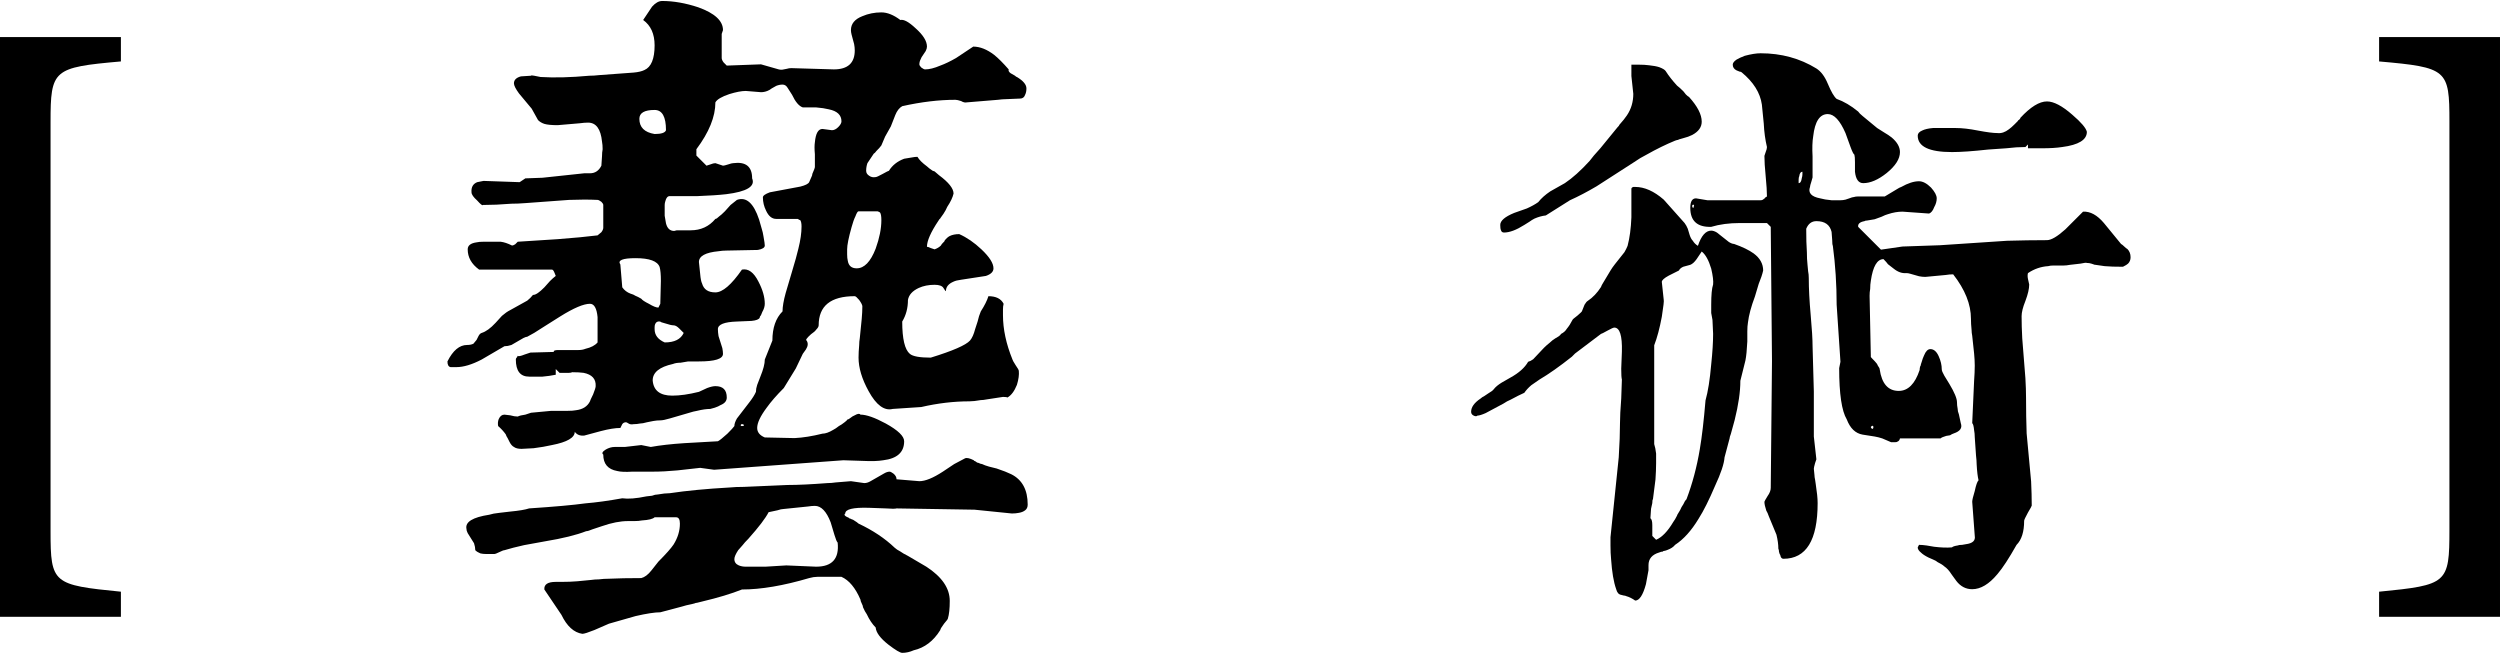 <?xml version="1.0" encoding="utf-8"?>
<!-- Generator: Adobe Illustrator 16.0.0, SVG Export Plug-In . SVG Version: 6.00 Build 0)  -->
<!DOCTYPE svg PUBLIC "-//W3C//DTD SVG 1.0//EN" "http://www.w3.org/TR/2001/REC-SVG-20010904/DTD/svg10.dtd">
<svg version="1.0" xmlns="http://www.w3.org/2000/svg" xmlns:xlink="http://www.w3.org/1999/xlink" x="0px" y="0px"
	 width="2304.849px" height="601.892px" viewBox="0 0 2304.849 601.892" enable-background="new 0 0 2304.849 601.892"
	 xml:space="preserve">
<g id="Layer_1">
	<g>
		<path d="M558.512,414.411c2.708-1.547,5.441-2.344,8.17-2.344h9.35l15.176-1.751l8.777,1.751
			c8.556-1.547,18.864-2.708,30.941-3.504l30.942-1.751c1.567-0.776,4.462-3.115,8.759-7.005c3.525-3.505,5.662-5.848,6.417-7.009
			c0-1.934,0.792-4.297,2.363-7.005l11.672-15.177c2.708-3.525,4.683-6.64,5.844-9.369c0-1.937,0.39-4.073,1.162-6.417l2.932-7.599
			c2.712-6.599,4.077-11.854,4.077-15.764l7.005-17.52c0-11.692,3.116-20.635,9.35-26.868c0-4.276,0.958-9.917,2.895-16.927
			l5.865-19.859c2.729-8.943,4.665-15.949,5.844-21.042c1.957-7.781,2.915-14.586,2.915-20.431c0-2.709-0.385-4.667-1.161-5.845
			c-0.389,0-1.182-0.369-2.343-1.161h-19.839c-3.912,0-7.029-2.526-9.353-7.599c-1.933-3.87-2.933-7.967-2.933-12.265
			c0-1.546,2.141-3.094,6.417-4.662l28.049-5.254c4.663-1.162,7.395-2.547,8.188-4.098l2.301-5.255
			c0.407-0.771,0.61-1.547,0.61-2.322c1.552-3.5,2.364-5.662,2.364-6.434v-11.692c-0.427-4.665-0.427-8.352,0-11.082
			c0.754-8.188,3.078-12.264,6.989-12.264l8.756,1.161c1.936,0,3.87-0.955,5.828-2.912c1.936-1.953,2.932-3.707,2.932-5.255
			c0-5.844-3.912-9.531-11.692-11.103c-3.116-0.793-7.026-1.366-11.672-1.751h-12.281c-3.505-1.161-6.807-5.073-9.921-11.672
			l-4.115-6.436c-1.141-1.955-2.709-2.933-4.645-2.933c-1.954,0-3.89,0.406-5.824,1.182l-4.114,2.322
			c-1.551,1.178-2.916,1.955-4.077,2.361c-1.954,0.775-3.912,1.14-5.844,1.14l-14.015-1.14c-3.892,0-8.963,0.979-15.177,2.894
			c-7.026,2.361-11.323,4.887-12.854,7.616c0,13.243-5.845,27.644-17.515,43.206v5.845l9.308,9.331l3.504-1.141
			c1.975-0.795,3.525-1.182,4.704-1.182l7.009,2.322c0.773,0,2.322-0.369,4.684-1.141c2.302-0.795,3.87-1.182,4.666-1.182
			c11.672-1.548,17.515,3.115,17.515,14.015c3.14,7.412-4.885,12.26-23.953,14.604c-7.005,0.792-15.766,1.365-26.275,1.75h-25.687
			c-1.978,0-3.322,1.568-4.094,4.666c-0.39,1.183-0.613,2.344-0.613,3.505v9.938l1.202,7.009c1.162,4.662,3.688,7.005,7.578,7.005
			l2.343-0.589h12.833c9.37,0,16.947-3.504,22.792-10.51c0.776,0,1.958-0.776,3.505-2.344c1.161-0.775,2.911-2.322,5.234-4.665
			l5.255-5.845l5.868-4.666c8.553-3.115,15.397,2.912,20.428,18.108l2.343,8.167c0.776,2.344,1.344,4.87,1.754,7.599
			c0.772,4.28,1.161,7.009,1.161,8.188c0,1.936-2.14,3.3-6.416,4.076l-28.639,0.568c-2.712,0-5.238,0.204-7.578,0.613
			c-12.082,1.141-18.088,4.48-18.088,9.918l1.161,11.103c0.365,4.276,0.955,7.209,1.751,8.76c1.547,5.458,5.62,8.167,12.26,8.167
			c6.624,0,14.77-7.006,24.505-21.021c5.868-1.161,10.919,2.546,15.216,11.099c3.87,7.396,5.828,14.218,5.828,20.432
			c0,2.342-0.754,4.868-2.322,7.597l-1.182,2.912c-0.776,0.796-1.161,1.568-1.161,2.344c-0.796,1.546-3.322,2.526-7.599,2.933
			l-13.423,0.571c-11.691,0.386-17.539,2.73-17.539,7.006c0,1.958,0.203,4.073,0.592,6.438l3.5,11.082
			c0.369,1.954,0.593,3.704,0.593,5.255c0,4.683-7.395,7.005-22.181,7.005h-9.941l-7.009,1.183c-2.729,0-5.07,0.386-7.006,1.161
			c-12.464,2.729-18.678,7.802-18.678,15.176c0.773,9.349,6.802,14.015,18.088,14.015c7.006,0,15.177-1.161,24.546-3.504
			l7.578-3.505c3.115-1.161,5.62-1.751,7.594-1.751c7.009,0,10.494,3.502,10.494,10.511c0,3.136-1.937,5.458-5.828,7.006
			c-1.161,0.796-2.912,1.568-5.256,2.364l-4.114,1.14c-3.504,0-7.557,0.61-12.223,1.751c-2.364,0.41-4.682,0.979-7.026,1.754
			l-18.088,5.276c-3.912,1.161-6.823,1.75-8.738,1.75c-1.976,0-4.115,0.183-6.479,0.593l-5.824,1.158
			c-2.708,0.796-4.889,1.161-6.416,1.161c-1.978,0.41-3.891,0.593-5.848,0.593c-1.933,0.386-3.505,0.183-4.663-0.593
			c-1.202-0.771-1.978-1.161-2.343-1.161c-1.588,0-2.709,0.593-3.505,1.754l-1.75,3.505c-4.687,0-10.717,0.975-18.109,2.911
			l-15.176,4.094c-3.89,0.385-6.823-0.776-8.76-3.505c0,5.458-7.026,9.556-21.061,12.264c-5.032,1.163-10.693,2.137-16.906,2.912
			l-11.104,0.59c-3.114,0-5.458-0.59-7.005-1.751c-1.526-0.775-2.911-2.343-4.072-4.666l-1.754-3.501
			c-0.793-1.181-1.385-2.343-1.751-3.505c-1.957-2.729-4.297-5.255-6.988-7.598c-0.427-2.344-0.224-4.459,0.531-6.417
			c1.223-2.729,2.974-4.114,5.255-4.114l5.276,0.61c2.709,0.775,5.052,1.14,7.009,1.14c1.547-0.772,3.89-1.343,7.005-1.75
			l5.256-1.751l18.697-1.754h15.177c3.097,0,5.644-0.162,7.577-0.568c6.254-0.776,10.531-3.505,12.874-8.188
			c0-0.368,0.959-2.525,2.912-6.416c1.551-3.89,2.344-6.416,2.344-7.599c0.365-6.599-3.322-10.696-11.121-12.264
			c-2.712-0.365-6.213-0.568-10.514-0.568c-0.751,0.386-1.75,0.568-2.911,0.568h-8.76l-3.501-3.501v5.256
			c-3.891,0.792-7.985,1.385-12.244,1.75h-12.281c-8.17,0-12.265-5.255-12.265-15.764c0-0.776,0.39-1.547,1.183-2.323l0.572-1.182
			c0.386,0.796,2.522,0.407,6.438-1.162l5.234-1.75l21.588-0.593c-0.365-1.161,0.979-1.75,4.115-1.75h18.701
			c2.361,0,4.459-0.365,6.396-1.161c5.073-1.162,8.78-3.116,11.12-5.845v-23.364c-0.792-8.17-3.136-12.264-7.006-12.264
			c-5.865,0-14.993,3.89-27.457,11.67l-15.766,9.942c-5.827,3.911-10.717,6.802-14.607,8.759c-0.751,0-1.954,0.407-3.5,1.179
			l-11.083,6.416c-2.343,0.796-4.482,1.161-6.458,1.161l-21,12.265c-8.983,4.682-16.744,7.005-23.363,7.005h-5.255
			c-1.958-0.366-2.916-2.12-2.916-5.256c5.052-10.103,11.103-15.176,18.108-15.176c2.322,0,4.259-0.386,5.827-1.161l2.912-3.5
			l1.753-3.505c0.793-1.568,1.751-2.526,2.933-2.933c3.891-1.182,8.188-4.28,12.854-9.328l5.865-6.438
			c2.688-2.342,5.234-4.097,7.557-5.254l15.766-8.76c1.958-1.548,3.708-3.302,5.255-5.255c1.53,0,3.302-0.776,5.276-2.344
			c1.161-0.775,2.915-2.343,5.255-4.667l5.217-5.843c1.975-1.937,3.724-3.505,5.276-4.666l-1.162-2.933
			c-0.775-1.937-1.55-2.912-2.363-2.912h-67.138c-7.006-5.073-10.511-11.306-10.511-18.681c0-3.504,2.71-5.662,8.168-6.437
			c1.568-0.386,3.708-0.569,6.437-0.569h15.745c3.139,0.366,6.644,1.548,10.531,3.502c0.775,0,1.753-0.407,2.936-1.18l2.323-2.322
			l36.786-2.364c15.177-1.161,27.458-2.322,36.806-3.504l3.505-2.912c1.161-1.548,1.754-2.912,1.754-4.094v-21.021
			c0-0.776-0.593-1.754-1.754-2.915c-1.568-1.161-2.729-1.751-3.505-1.751c-7.801-0.386-16.558-0.386-26.295,0l-39.701,2.912
			c-5.073,0.41-9.553,0.593-13.423,0.593c-9.735,0.792-18.493,1.161-26.295,1.161c-0.39,0.792-2.14-0.572-5.255-4.076
			c-3.505-3.116-5.256-5.663-5.256-7.596c-0.389-4.666,1.365-7.802,5.256-9.353l5.844-1.161l33.285,1.161l5.254-3.5l15.786-0.572
			l38.54-4.115h5.255c4.666,0,8.168-2.323,10.511-7.006l0.59-8.76c0-2.322,0.186-4.463,0.571-6.416c0-2.709-0.203-5.053-0.571-7.006
			c-1.18-11.675-5.479-17.52-12.85-17.52c-2.364,0-4.87,0.204-7.619,0.59l-20.432,1.754c-5.458,0-9.552-0.39-12.243-1.183
			c-2.34-0.774-4.297-1.936-5.845-3.504l-5.845-10.511L478.5,86.175c-3.136-4.277-4.683-7.396-4.683-9.328
			c0-3.136,2.14-5.276,6.437-6.438l9.329-0.59c0-0.388,0.979-0.388,2.911,0l5.869,1.163c12.832,0.792,27.823,0.406,44.956-1.163
			c2.708,0,5.844-0.186,9.349-0.592l31.53-2.323c4.297-0.385,7.598-1.182,9.921-2.34c6.234-2.712,9.39-10.311,9.39-22.774
			c0-10.51-3.525-18.312-10.551-23.363l8.187-12.265c3.119-3.501,6.214-5.255,9.35-5.255c10.509,0,21.593,1.958,33.284,5.826
			c15.176,5.459,22.774,12.465,22.774,21.042l-1.182,3.505v22.182c0,1.181,0.589,2.546,1.751,4.093l2.916,2.912l31.551-1.161
			l16.357,4.665c1.547,0.407,3.115,0.407,4.683,0l2.912-0.568c1.161-0.39,2.526-0.593,4.056-0.593l39.17,1.161
			c12.832,0,19.27-5.823,19.27-17.515c0-1.937-0.207-3.873-0.592-5.828l-2.344-8.76c-0.386-1.547-0.59-2.932-0.59-4.093
			c0-5.845,3.525-10.125,10.531-12.854c5.438-2.322,11.286-3.505,17.52-3.505c5.458,0,11.282,2.322,17.495,7.01
			c3.14-0.776,7.802,1.75,14.035,7.598c7.006,6.231,10.511,11.875,10.511,16.927c0,1.183-0.386,2.547-1.161,4.093l-2.344,3.505
			c-1.157,1.568-1.953,2.912-2.318,4.093c-0.796,1.548-1.183,3.116-1.183,4.663c0,0.795,0.59,1.754,1.751,2.916
			c1.546,1.181,2.75,1.75,3.505,1.75c3.891,0,8.556-1.161,14.035-3.504c4.255-1.547,9.146-3.87,14.583-7.005l15.807-10.511
			c6.192,0,12.608,2.547,19.249,7.599c3.87,3.115,8.333,7.598,13.421,13.421c-0.385,1.183,0.166,2.344,1.754,3.505l4.095,2.343
			c0.775,0.793,1.323,1.163,1.75,1.163c5.806,3.5,8.76,7.005,8.76,10.509c0,2.361-0.407,4.297-1.203,5.865
			c-0.772,2.323-2.301,3.505-4.645,3.505l-13.443,0.568c-1.913,0-4.277,0.204-6.985,0.573l-28.622,2.36
			c-1.585,0.369-3.318,0-5.272-1.178c-2.322-0.775-4.077-1.182-5.259-1.182c-15.171,0-31.53,1.953-49.066,5.865
			c-2.712,1.546-4.848,4.28-6.399,8.17l-4.115,10.51l-5.255,9.349l-3.48,8.167c-0.776,1.161-2.343,2.915-4.687,5.255
			c-0.796,1.162-1.547,1.957-2.322,2.344l-5.845,8.76c-0.796,2.322-1.161,4.683-1.161,7.005c0,1.958,0.978,3.504,2.911,4.687
			c1.569,1.141,3.505,1.548,5.849,1.141c0.771,0,2.912-0.959,6.416-2.895c3.522-1.954,5.458-2.933,5.824-2.933
			c3.136-5.052,7.801-8.76,14.035-11.099l7.006-1.161c1.978-0.39,3.687-0.593,5.255-0.593c1.551,2.729,4.504,5.644,8.76,8.78
			c1.161,1.141,2.912,2.526,5.276,4.073l1.75,0.572l4.078,3.501c8.962,6.644,13.422,12.285,13.422,16.95
			c-0.793,3.501-2.709,7.596-5.824,12.261c-0.775,1.954-1.978,4.095-3.504,6.438l-2.912,4.073c0,0.407-0.227,0.593-0.593,0.593
			l-1.162,1.751c-7.026,10.51-10.531,18.494-10.531,23.931c0.754,0,1.958,0.41,3.505,1.183l3.521,1.182
			c2.324-0.792,4.239-1.954,5.828-3.504c0.386-0.793,0.958-1.569,1.751-2.361l1.141-1.141c0.43-0.407,0.613-0.796,0.613-1.182
			c1.568-1.957,3.114-3.301,4.645-4.093c2.361-1.161,5.272-1.754,8.777-1.754c7.026,3.119,13.833,7.802,20.432,14.035
			c7.416,7.009,11.124,12.833,11.124,17.52c0,3.094-2.344,5.458-7.01,7.006l-22.792,3.504c-3.097,0.386-5.441,0.979-7.009,1.75
			c-4.667,1.958-7.026,4.87-7.026,8.76c-0.349,0-1.141-0.979-2.302-2.933c-1.161-1.937-3.932-2.912-8.171-2.912
			c-5.499,0-10.323,0.975-14.603,2.912c-5.845,2.729-9.167,6.438-9.938,11.099c0,7.396-1.754,14.015-5.276,19.862
			c0,15.969,2.361,25.911,7.026,29.78c2.709,2.344,9.146,3.501,19.271,3.501c20.228-6.23,32.326-11.485,36.196-15.765
			c1.975-2.323,3.505-5.824,4.725-10.511l2.28-7.006c0.796-3.504,1.754-6.619,2.953-9.352c3.505-5.438,5.827-10.121,7.01-14.011
			c7.006,0,11.671,2.339,14.015,7.006c-0.427,1.567-0.593,3.322-0.593,5.254v5.255c0,12.854,2.915,26.503,8.76,40.884
			c0,0.407,0.958,2.156,2.932,5.255c1.937,2.729,2.916,4.48,2.916,5.254c0.365,3.505-0.207,7.802-1.754,12.854
			c-2.343,5.845-5.275,9.735-8.777,11.672c-0.41-0.365-1.754-0.572-4.076-0.572l-15.173,2.323c-1.978,0.407-3.707,0.613-5.259,0.613
			c-4.297,0.771-7.801,1.14-10.51,1.14c-14.421,0-29.208,1.751-44.405,5.256l-26.296,1.75c-7.76,1.958-15.176-3.504-22.203-16.337
			c-6.233-11.282-9.311-21.61-9.311-30.962c0-3.501,0.208-7.371,0.593-11.672c0-1.933,0.183-4.093,0.569-6.416l1.753-17.537
			c0.386-4.276,0.59-8.167,0.59-11.672c0-1.181-0.978-3.119-2.912-5.848c-1.978-2.339-3.322-3.5-4.094-3.5
			c-22.206,0-33.264,8.963-33.264,26.865c0,1.182-0.816,2.526-2.364,4.077c-0.793,1.178-2.364,2.546-4.662,4.114
			c-3.932,3.501-5.279,5.459-4.118,5.824c1.571,2.343,1.385,5.051-0.59,8.191l-2.911,4.072l-6.417,13.443l-11.082,18.088
			c-6.641,6.641-11.896,12.67-15.786,18.13c-5.828,7.78-8.76,14.015-8.76,18.681c0,3.89,2.344,6.823,7.009,8.755l27.458,0.593
			c7.782-0.389,16.354-1.754,25.707-4.093c2.708,0,6.048-1.161,9.917-3.505c1.551-0.775,3.301-1.936,5.255-3.504
			c1.551-0.793,3.302-1.934,5.255-3.505c1.552-1.158,2.323-1.933,2.323-2.339c1.182-0.369,1.958-0.776,2.343-1.161
			c1.958-1.568,3.525-2.547,4.687-2.916c2.709-1.568,4.46-1.751,5.256-0.61c5.458,0,13.239,2.729,23.343,8.187
			c11.306,6.234,16.947,11.692,16.947,16.358c0,10.125-6.416,15.969-19.291,17.52c-4.665,0.792-10.879,0.975-18.659,0.589
			l-18.105-0.589l-119.162,8.756l-12.833-1.75l-21.023,2.343c-8.188,0.771-15.744,1.161-22.771,1.161h-18.701
			c-6.234,0.386-10.938,0.204-14.014-0.593c-8.574-1.546-12.851-6.599-12.851-15.176
			C554.601,417.915,555.376,416.364,558.512,414.411z M753.55,531.8c-2.282,0-4.849,0.386-7.557,1.161
			c-23.75,7.006-44.405,10.511-61.945,10.511c-9.735,3.89-21.979,7.594-36.765,11.1l-4.667,1.161c-0.792,0-1.568,0.203-2.364,0.593
			l-2.318,0.59c-3.891,0.775-7.01,1.546-9.35,2.322l-19.82,5.255c-5.094,0-12.692,1.181-22.813,3.504l-24.528,7.005l-13.422,5.849
			c-5.844,2.339-9.553,3.5-11.101,3.5c-7.801-1.161-14.217-7.006-19.29-17.515l-15.748-23.364
			c-0.387-4.666,3.118-7.009,10.493-7.009h5.255c5.458,0,10.328-0.203,14.645-0.569l12.24-1.182
			c2.712-0.386,5.258-0.571,7.578-0.571c3.119-0.407,6.254-0.59,9.349-0.59c8.19-0.386,18.111-0.59,29.783-0.59
			c1.568-0.389,3.115-1.161,4.663-2.322c1.568-1.182,3.136-2.729,4.665-4.687l6.479-8.187c6.984-7.009,11.65-12.265,13.99-15.766
			c3.875-6.214,5.828-12.63,5.828-19.271c0-3.87-1.161-5.826-3.505-5.826h-19.817c-1.588,1.546-5.479,2.526-11.713,2.911
			c-1.974,0.39-4.276,0.593-7.005,0.593h-5.848c-7.006,0-14.991,1.547-23.936,4.663l-8.757,2.915
			c-2.708,1.182-4.687,1.75-5.848,1.75c-8.963,3.505-21.61,6.641-37.967,9.35l-19.271,3.504c-7.005,1.569-13.057,3.115-18.129,4.666
			c-0.754,0-2.281,0.59-4.645,1.751c-2.361,1.182-3.89,1.751-4.662,1.751h-7.62c-1.933,0-3.687-0.183-5.255-0.569
			c-1.936-0.775-3.504-1.75-4.666-2.933c0-1.936-0.385-4.077-1.16-6.416l-5.846-9.353c-0.795-1.548-1.16-2.912-1.16-4.073
			c-1.162-6.233,5.806-10.51,20.999-12.854c2.364-0.771,5.479-1.365,9.37-1.751l9.921-1.161c8.188-0.775,14.015-1.75,17.52-2.933
			c23.363-1.546,40.696-3.097,51.961-4.665c9.735-0.793,21.041-2.344,33.894-4.663c5.439,0.772,12.853,0.204,22.183-1.754
			l5.275-0.61c1.916-0.775,3.688-1.141,5.255-1.141c4.281-0.775,7.968-1.182,11.104-1.182c15.583-2.322,33.833-4.073,54.894-5.254
			c3.89-0.387,8.375-0.573,13.404-0.573l40.291-1.75c9.738,0,22.02-0.61,36.827-1.751c2.343,0,4.89-0.203,7.599-0.613l13.993-1.141
			l12.282,1.754c1.958,0,3.87-0.613,5.806-1.754l12.282-7.026c1.937-1.161,3.687-1.751,5.279-1.751c0.771,0,1.913,0.59,3.5,1.751
			c1.937,1.568,2.895,3.322,2.895,5.275l21.041,1.751c5.459,0,12.647-2.933,21.61-8.777l10.514-7.009l9.918-5.255
			c1.566-0.773,4.3-0.183,8.17,1.754c0,0.385,0.224,0.589,0.61,0.589l1.141,0.568c0.795,0.796,1.567,1.183,2.363,1.183
			c1.548,0.775,2.709,1.161,3.502,1.161c1.55,0.796,3.687,1.568,6.416,2.343l7.009,1.75c5.845,1.958,10.287,3.708,13.423,5.255
			c10.124,5.053,15.196,14.426,15.196,28.03c0,2.343-0.796,4.094-2.364,5.255c-1.526,1.182-3.463,1.958-5.803,2.343
			c-1.958,0.386-4.097,0.59-6.416,0.59l-34.467-3.501l-71.862-1.183c-1.144,0.407-4.483,0.407-9.921,0l-15.787-0.571
			c-14.382-0.407-21.571,1.343-21.571,5.255c-1.568,1.161-0.427,2.525,3.485,4.076c0,0.407,0.365,0.59,1.181,0.59
			c0.387,0.385,0.772,0.589,1.158,0.589c1.161,0.389,1.958,0.776,2.344,1.161c1.916,1.162,3.301,2.14,4.093,2.915
			c13.243,6.234,24.322,13.646,33.265,22.203c1.223,1.161,2.973,2.322,5.255,3.505c1.568,1.157,3.912,2.525,7.03,4.072l16.925,9.938
			c14.401,9.353,21.593,19.863,21.593,31.534c0,7.005-0.551,12.465-1.754,16.355c0,0.39-1.14,1.936-3.504,4.665
			c-2.302,3.116-3.46,5.053-3.46,5.849c-6.276,10.12-14.424,16.354-24.546,18.676c-3.505,1.568-7.009,2.364-10.531,2.364
			c-1.936,0-6.213-2.546-12.816-7.619c-7.413-5.827-11.303-11.082-11.688-15.765c-3.119-3.099-5.849-7.212-8.212-12.264
			c-1.141-1.548-2.302-3.708-3.463-6.417c0-0.792-0.387-1.953-1.18-3.5c-0.795-1.571-1.16-2.732-1.16-3.505
			c-4.666-10.899-10.531-17.905-17.52-21.021H753.55z M573.688,264.896c1.917,2.73,4.463,4.667,7.599,5.828l1.75,0.589
			c1.162,0.39,1.938,0.796,2.323,1.162c1.958,0.796,3.912,1.754,5.848,2.932c0.793,1.161,3.115,2.732,7.027,4.667
			c3.87,2.342,6.802,3.504,8.78,3.504l1.751-3.504l0.53-21.021c0-5.848-0.368-10.125-1.14-12.854
			c-1.958-5.459-9.37-8.188-22.203-8.188c-12.102,0-16.744,1.954-14.015,5.865L573.688,264.896z M603.509,123.554
			c6.192,0,9.697-1.162,10.489-3.505c0-12.443-3.504-18.678-10.489-18.678c-9.39,0-14.057,2.73-14.057,8.167
			C589.453,117.34,594.119,122.006,603.509,123.554z M603.509,303.436c0,5.459,3.077,9.536,9.287,12.265
			c9.004,0,14.811-2.915,17.54-8.76l-4.073-4.073c-1.958-1.958-3.729-2.936-5.259-2.936c-1.568,0-4.093-0.568-7.594-1.751
			c-3.119-0.775-4.645-1.365-4.645-1.751c-2.365-0.388-3.932,0.386-4.725,2.324c-0.369,0.792-0.531,1.75-0.531,2.932V303.436z
			 M681.157,521.27c1.937,0.793,4.094,1.178,6.417,1.178h18.108l19.269-1.178l27.458,1.178c14.79,0,21.41-7.391,19.859-22.202
			c-0.793-0.772-1.75-3.094-2.933-7.006l-3.505-11.672c-3.887-10.125-8.776-15.176-14.563-15.176c-1.975,0-4.114,0.203-6.478,0.573
			l-22.751,2.339c-1.16,0-2.915,0.39-5.255,1.161l-8.19,1.754c-2.75,5.458-8.963,13.646-18.677,24.525
			c-2.343,2.34-4.115,4.297-5.255,5.844l-4.115,4.666c-2.28,3.502-3.504,6.231-3.504,8.187
			C677.043,518.172,678.428,520.13,681.157,521.27z M682.908,392.208c0,0.407,0.389,0.589,1.141,0.589
			c1.202,0,1.753-0.183,1.753-0.589c0-0.775-0.551-1.161-1.753-1.161C683.297,391.047,682.908,391.433,682.908,392.208z
			 M781.008,234.506c0,2.364,0.204,4.318,0.592,5.866c0.751,4.665,3.502,7.009,8.188,7.009c7.006,0,12.812-6.031,17.52-18.129
			c3.501-9.718,5.255-18.478,5.255-26.275c0-3.505-0.39-5.827-1.183-7.009c-0.368-0.366-1.16-0.776-2.322-1.161h-17.52
			c-0.792,0-1.75,1.568-2.911,4.665c-1.182,2.344-2.364,5.662-3.525,9.938c-2.75,9.739-4.094,16.542-4.094,20.452V234.506z"/>
		<path d="M1485.346,515.77c-0.39-3.911-0.572-8.19-0.572-12.874v-7.578l7.598-73.616c0.776-12.426,1.162-22.937,1.162-31.531
			c0-5.421,0.386-13.037,1.14-22.774l0.61-17.52c-0.385-1.178-0.61-4.479-0.61-9.938l0.61-15.766
			c0.39-14.79-1.953-22.165-7.006-22.165c-0.795,0-2.932,0.938-6.438,2.895c-3.504,1.954-5.437,2.933-5.826,2.933l-23.932,18.088
			l-2.912,2.932c-11.286,8.963-21.247,15.969-29.8,21.021l-7.599,5.259c-2.729,2.319-4.87,4.684-6.438,7.006
			c-3.504,1.546-7.78,3.707-12.832,6.438c-1.958,0.771-4.095,1.953-6.417,3.504l-16.379,8.756c-3.5,1.551-6.048,2.322-7.577,2.322
			c-0.751,0.775-1.954,0.775-3.502,0c-1.571-0.771-2.342-1.912-2.342-3.505c0-4.275,2.891-8.349,8.76-12.26
			c0.792-0.775,1.953-1.548,3.5-2.323l3.525-2.364c2.709-1.548,4.463-2.891,5.255-4.073c1.547-1.955,3.87-3.87,7.01-5.823
			l8.167-4.687c7.78-4.277,13.239-9.125,16.337-14.584c1.568-0.407,3.115-1.182,4.684-2.364l9.899-10.509
			c1.975-1.916,3.729-3.505,5.256-4.645c1.568-1.547,3.321-2.933,5.275-4.115l2.932-1.751c1.162-0.775,1.958-1.546,2.322-2.322
			c2.344-1.182,4.095-2.729,5.256-4.687c1.936-2.323,3.687-5.052,5.255-8.188c0-0.366,1.568-1.751,4.667-4.073
			c2.729-2.322,4.114-3.708,4.114-4.073l2.344-5.869c1.161-1.911,2.116-3.094,2.912-3.5c4.665-3.099,8.759-7.374,12.26-12.833
			c0.39-1.182,0.979-2.323,1.754-3.504l7.005-11.692c1.161-1.916,2.526-3.87,4.072-5.827l8.781-11.079
			c1.161-1.958,2.119-3.911,2.912-5.868c1.936-7.375,3.119-16.13,3.504-26.276v-26.275c0-0.775,0.59-1.347,1.754-1.754h1.771
			c8.553,0,17.312,3.912,26.276,11.692l19.249,21.593c1.181,1.546,2.119,3.3,2.932,5.254l1.753,5.828
			c0.773,2.36,1.751,4.114,2.892,5.255c1.181,1.954,2.75,3.542,4.707,4.683c3.074-9.328,7.23-14.015,12.261-14.015
			c1.547,0,3.301,0.572,5.256,1.754l11.082,8.76c1.933,1.178,3.522,1.75,4.704,1.75c7.782,2.729,13.791,5.662,18.088,8.76
			c5.827,4.277,8.76,9.573,8.76,15.766c-0.776,3.505-2.161,7.619-4.094,12.26l-3.505,11.692c-3.505,9.333-5.641,17.316-6.416,23.956
			c-0.386,2.323-0.59,5.052-0.59,8.188v9.328c-0.39,7.782-0.958,13.65-1.754,17.52l-4.662,18.698
			c0,10.103-1.754,22.202-5.254,36.216l-3.525,12.833c-0.776,1.958-1.141,3.302-1.141,4.073l-4.666,17.52
			c-0.407,5.865-3.318,14.625-8.777,26.317c-5.461,12.833-10.514,22.978-15.217,30.352c-6.599,10.917-13.812,18.901-21.592,23.953
			c-1.548,1.958-3.891,3.505-6.985,4.646c-0.796,0.407-2.141,0.813-4.094,1.181c0,0.407-0.613,0.569-1.754,0.569l-1.75,0.613
			c-6.62,1.953-9.921,5.823-9.921,11.692v4.642l-2.363,12.874c-2.73,10.104-6.048,15.156-9.897,15.156
			c-2.75-1.955-5.458-3.301-8.188-4.073c-0.796-0.407-1.572-0.572-2.344-0.572l-2.364-0.61c-2.302-0.365-3.869-2.119-4.645-5.255
			C1487.668,536.587,1486.139,527.421,1485.346,515.77z M1396.006,196.295l11.672-4.115c4.276-1.916,7.78-3.87,10.489-5.827
			c2.75-3.504,6.458-6.803,11.12-9.941l13.426-7.578c7.005-4.683,14.625-11.485,22.791-20.448c1.938-2.729,5.256-6.599,9.921-11.692
			l15.746-19.27c1.202-1.141,1.754-1.917,1.754-2.323c3.136-3.504,5.479-6.437,7.006-8.76c3.932-5.823,5.868-12.464,5.868-19.838
			l-1.754-16.378V59.613h6.417c3.911,0,7.191,0.203,9.962,0.572c3.87,0.407,6.965,0.975,9.328,1.75
			c3.115,1.183,5.051,2.364,5.844,3.505c2.712,4.317,6.212,8.757,10.494,13.443c1.568,1.182,3.5,2.932,5.843,5.255l2.344,2.932
			c1.162,1.182,2.141,1.958,2.912,2.322c7.76,8.598,11.692,16.176,11.692,22.774c0,5.093-2.954,9.167-8.78,12.262
			c-2.32,1.182-5.052,2.16-8.168,2.933l-4.093,1.181c-0.386,0.368-0.979,0.572-1.75,0.572l-1.754,0.569
			c-8.554,3.504-17.313,7.822-26.256,12.874c-3.931,1.958-7.801,4.277-11.691,7.009l-34.467,22.203
			c-8.553,5.051-16.744,9.328-24.505,12.833l-22.243,14.015c-3.501,0.407-7.006,1.382-10.51,2.933
			c-1.527,0.771-3.095,1.75-4.646,2.891l-4.683,2.932c-7.394,4.687-13.628,7.01-18.698,7.01c-1.53,0-2.529-0.776-2.894-2.324
			c-0.386-0.775-0.61-2.363-0.61-4.687C1383.132,203.504,1387.449,199.795,1396.006,196.295z M1523.335,494.136l1.75,1.751
			l1.755,1.754c5.437-2.323,10.692-7.782,15.764-16.338c1.162-1.546,2.323-3.504,3.485-5.865c0-0.368,0.407-1.14,1.178-2.322
			l1.754-2.936c0.774-1.913,1.75-3.667,2.911-5.255c0.776-1.914,1.751-3.502,2.912-4.643c5.462-14.421,9.556-29.821,12.285-46.159
			c1.933-11.286,3.687-26.275,5.255-44.976c2.302-8.188,4.053-19.271,5.255-33.282c1.162-10.878,1.75-20.248,1.75-28.029
			l-0.588-12.874l-1.162-6.396v-7.62c0-8.921,0.552-15.154,1.75-18.656c0.37-3.139-0.203-7.984-1.75-14.627
			c-2.343-7.781-5.255-13.037-8.759-15.766l-4.705,7.009c-1.937,2.729-3.869,4.48-5.827,5.256l-6.417,1.75
			c-1.933,0.816-3.318,1.958-4.093,3.505l-9.328,4.683c-4.297,2.323-6.416,4.28-6.416,5.827l1.751,16.378
			c0.368,0.773-0.225,6.028-1.751,15.766c-1.978,10.511-4.298,19.271-7.01,26.276v91.093c0.776,2.361,1.344,5.256,1.755,8.757v8.76
			c0,4.687-0.225,9.738-0.593,15.197l-2.323,18.128c-0.407,0.366-0.589,1.547-0.589,3.502l-1.161,5.254l-0.59,8.76
			c1.141,0.775,1.751,2.895,1.751,6.396V494.136z M1769.194,502.323c1.937,0,4.276,0.203,7.009,0.573l6.985,1.182
			c6.254,0.772,11.712,0.975,16.396,0.568c0.775-0.776,2.526-1.344,5.238-1.75c0.792-0.37,2.116-0.573,4.114-0.573l3.501-0.609
			c6.192-0.776,8.943-3.302,8.17-7.579l-2.342-31.531c0-1.55,0.771-4.848,2.342-9.941c1.162-5.458,2.302-8.76,3.502-9.9
			c-0.793-3.136-1.386-7.984-1.751-14.624c0-2.324-0.225-5.053-0.589-8.188l-1.162-16.909c0-2.36-0.224-4.479-0.593-6.434
			c-0.385-3.873-0.978-6.03-1.75-6.437l1.75-39.111c0.369-5.053,0.593-9.735,0.593-14.015c0-3.502-0.224-7.209-0.593-11.121
			l-1.75-16.337c-0.386-1.955-0.573-3.708-0.573-5.256c-0.407-3.911-0.589-7.411-0.589-10.509c0-13.24-5.459-26.89-16.378-40.9
			c-2.319,0-4.663,0.202-7.027,0.609l-18.66,1.751c-1.954,0-3.907-0.203-5.844-0.61l-8.167-2.322
			c-1.161-0.365-2.344-0.568-3.505-0.568c-3.891,0.365-7.802-0.979-11.671-4.118l-5.256-4.073c-0.796-1.182-2.181-2.729-4.114-4.684
			c-5.827,0-9.739,6.641-11.672,19.88c-0.389,2.323-0.613,4.848-0.613,7.577c-0.365,1.955-0.548,4.073-0.548,6.438l1.161,56.055
			c-0.389,0,0.773,1.386,3.522,4.073c1.571,1.588,2.525,2.936,2.895,4.115c1.181,1.551,1.75,2.732,1.75,3.504
			c1.938,13.24,7.802,19.842,17.54,19.842c8.553,0,14.991-6.438,19.271-19.27c0-1.182,0.182-2.322,0.568-3.505
			c0.407-0.365,0.59-0.978,0.59-1.751l0.593-1.754c0.771-2.729,1.546-4.848,2.322-6.437c1.568-3.87,3.501-5.824,5.823-5.824
			c3.139,0,5.666,2.157,7.619,6.437c1.937,4.277,2.892,8.35,2.892,12.261c0,1.141,0.796,3.098,2.363,5.827l4.646,7.577
			c4.704,7.824,7.026,13.443,7.026,16.948c0,1.953,0.183,3.911,0.593,5.865c0,1.548,0.365,3.301,1.162,5.255l1.75,8.15
			c1.568,4.318-0.573,7.412-6.396,9.37c-1.183,0.365-2.364,0.975-3.525,1.751l-3.505,0.571c-2.688,0.772-4.48,1.548-5.255,2.319
			h-37.396c-0.368,1.592-1.141,2.567-2.302,2.936c-0.41,0.407-1.202,0.569-2.343,0.569h-3.505l-8.188-3.505
			c-2.344-0.771-4.666-1.344-6.988-1.751l-11.141-1.75c-6.599-1.141-11.468-5.827-14.583-14.016
			c-4.666-7.78-7.009-23.546-7.009-47.298l1.182-5.824l-3.505-52.596c0-18.656-1.181-36.785-3.5-54.304
			c-0.39-0.771-0.593-2.526-0.593-5.256l-0.568-7.577c-1.572-6.641-6.234-9.938-14.015-9.938c-4.298,0-7.437,2.319-9.37,7.005
			c0,8.557,0.183,15.766,0.61,21.634c0,4.276,0.183,8.146,0.588,11.651l0.551,5.865c0.407,1.958,0.61,4.073,0.61,6.396
			c0,9.738,0.593,21.023,1.754,33.894c1.161,12.833,1.751,22.571,1.751,29.211l1.161,41.431v41.472l2.344,21.021l-1.203,3.505
			c-0.772,2.729-1.141,4.483-1.141,5.255l0.59,5.869c0,1.14,0.186,2.525,0.551,4.073l0.61,4.114
			c1.141,7.375,1.754,13.24,1.754,17.517c0,34.263-10.531,51.372-31.573,51.372c-1.529,0-2.508-1.182-2.894-3.504
			c-0.387-0.366-0.793-1.344-1.161-2.933c0-1.141-0.204-2.116-0.59-2.892c0-3.911-0.613-8.187-1.751-12.874l-7.009-16.906
			c-0.813-2.364-1.568-4.114-2.343-5.255c-1.161-3.505-1.751-6.234-1.751-8.188c0-0.368,0.979-2.119,2.912-5.258
			c1.958-2.729,2.933-5.255,2.933-7.574l1.141-116.843l-1.141-123.803l-3.501-3.504h-25.139c-9.735,0-18.494,1.181-26.255,3.504
			c-12.854,0.406-19.29-5.461-19.29-17.52c0-5.823,1.751-8.759,5.276-8.759l10.51,1.754h49.05c1.16,0,2.14-0.369,2.911-1.183
			c0.369,0,0.796-0.368,1.183-1.141l1.754-1.182c0-4.277-0.39-10.51-1.183-18.698c-0.774-7.781-1.161-14.015-1.161-18.701
			l1.161-3.505c0.793-1.912,1.183-3.5,1.183-4.641c-1.572-6.641-2.567-13.812-2.937-21.634l-1.751-17.516
			c-1.546-10.879-7.78-20.82-18.697-29.78c-0.369-0.368-0.938-0.571-1.754-0.571l-2.892-1.182c-2.322-1.183-3.504-2.934-3.504-5.256
			c0-1.546,1.182-3.094,3.504-4.684c1.938-1.14,4.46-2.322,7.599-3.504c5.823-1.547,10.693-2.322,14.584-2.322
			c19.066,0,36.216,4.687,51.414,14.015c4.277,2.729,7.781,7.413,10.51,14.015c3.098,7.412,5.827,12.099,8.167,14.015
			c6.621,2.361,13.223,6.231,19.862,11.689c0.773,1.182,2.117,2.526,4.053,4.077l13.463,11.119l6.438,4.074
			c2.708,1.55,5.051,3.14,7.009,4.687c5.031,4.276,7.557,8.76,7.557,13.401c0,6.234-4.056,12.672-12.223,19.312
			c-7.801,6.234-15.014,9.328-21.634,9.328c-4.297,0-6.844-3.501-7.616-10.51v-8.757c0-3.504-0.186-5.868-0.551-7.009
			c-0.796-0.407-1.957-2.729-3.525-7.005l-4.662-12.874c-5.073-11.65-10.511-17.52-16.338-17.52
			c-7.396,0-11.896,6.844-13.422,20.452c-0.796,4.687-1.02,10.916-0.593,18.701v19.266l-1.161,4.076
			c-0.792,2.361-1.203,3.912-1.203,4.684c-1.933,5.458,1.203,8.963,9.373,10.511c2.708,0.774,6.209,1.385,10.511,1.754h8.167
			c1.547,0,3.115-0.203,4.666-0.573l3.5-1.181c1.958-0.773,3.302-1.183,4.094-1.183c1.144-0.365,2.53-0.568,4.097-0.568h24.547
			l11.671-7.006c1.161-0.775,2.302-1.347,3.5-1.754c6.214-3.505,11.672-5.255,16.338-5.255c3.504,0,7.212,1.958,11.103,5.827
			c3.501,3.911,5.255,7.209,5.255,9.938c0,2.729-0.795,5.461-2.363,8.19c-1.141,3.095-2.709,5.052-4.646,5.824l-24.524-1.751
			c-4.298,0-8.76,0.771-13.423,2.322c-1.568,0.407-3.504,1.183-5.868,2.361l-6.396,2.322l-7.026,1.183
			c-1.162,0-1.934,0.204-2.364,0.572c-4.256,0.771-6.234,2.525-5.804,5.255l21.021,21.02l19.859-2.891l34.425-1.182l61.924-4.115
			c12.464-0.369,24.749-0.573,36.828-0.573c3.869,0,9.535-3.297,16.926-9.938l16.338-16.337c6.62-0.368,13.015,3.136,19.249,10.511
			l15.786,19.269c0.796,0.407,1.751,1.183,2.953,2.364c1.162,1.141,2.12,1.913,2.915,2.319c1.934,1.958,2.912,4.483,2.912,7.577
			c0,2.364-0.795,4.321-2.322,5.869c-0.796,0.771-2.343,1.75-4.707,2.891c-7.005,0-12.646-0.162-16.927-0.568l-8.167-1.182
			c-0.796,0-1.568-0.166-2.344-0.572l-1.751-0.568c-1.182-0.407-2.546-0.613-4.094-0.613c-0.388-0.366-2.343-0.163-5.848,0.613
			l-9.917,1.141c-1.957,0.406-3.894,0.609-5.827,0.609h-9.349c-1.958,0-3.504,0.204-4.667,0.573
			c-6.64,0.407-12.874,2.526-18.697,6.438c-0.411,1.546-0.411,3.297,0,5.255l1.161,5.254c0,3.87-1.161,8.963-3.505,15.156
			c-2.364,5.865-3.504,10.511-3.504,14.011c0,6.234,0.182,13.077,0.592,20.452l2.912,36.789c0.386,6.641,0.59,12.667,0.59,18.126
			c0,11.286,0.182,22.205,0.551,32.716l4.136,44.363c0.365,7.782,0.568,15.197,0.568,22.203c0,0.407-1.179,2.526-3.501,6.436
			c-2.344,4.277-3.505,6.803-3.505,7.579c0,10.145-2.343,17.52-7.006,22.202c-7.03,12.468-12.854,21.39-17.54,26.848
			c-7.78,9.37-15.562,14.016-23.342,14.016c-5.828,0-10.714-2.526-14.604-7.578l-4.687-6.438c-1.954-3.094-4.073-5.458-6.417-7.006
			c-1.16-1.14-3.318-2.525-6.416-4.076c-0.792-0.772-2.178-1.547-4.094-2.319l-4.093-1.795c-3.119-1.547-5.479-3.094-7.009-4.642
			c-1.934-1.551-2.912-3.14-2.912-4.687L1769.194,502.323z M1561.853,189.285l-0.571-0.61c-0.793,0-1.182,0.407-1.182,1.183
			c0,1.182,0.389,1.75,1.182,1.75L1561.853,189.285z M1661.725,158.323c-1.568,0-2.546,1.344-2.911,4.077
			c-0.407,0.771-0.593,1.954-0.593,3.5v2.933c1.571,0,2.525-1.547,2.936-4.683c0.386-1.141,0.568-2.322,0.568-3.505V158.323z
			 M1725.971,392.532l-0.571,0.571c-0.407,0-0.59,0.204-0.59,0.568c0,0.411,0.183,0.818,0.59,1.183l0.571,0.571
			c0.772,0,1.183-0.571,1.183-1.754C1727.153,392.9,1726.743,392.532,1725.971,392.532z M1772.106,120.356
			c2.343-1.183,5.624-1.954,9.941-2.324h21.021c5.868,0,12.65,0.776,20.452,2.324c8.167,1.546,14.198,2.322,18.088,2.322
			c3.504,0.407,7.009-0.776,10.51-3.505c1.569-1.141,3.322-2.688,5.276-4.645l2.912-2.932c0-0.366,0.39-0.771,1.144-1.183
			l0.61-0.568c0.385-0.365,0.589-0.775,0.589-1.182c9.332-10.104,17.52-15.155,24.546-15.155c6.192,0,13.993,4.073,23.343,12.264
			c8.17,7.006,12.65,12.26,13.425,15.766c0,7.374-7.597,12.057-22.774,14.015c-5.051,0.771-11.082,1.141-18.088,1.141h-13.442
			v-3.505l-2.344,2.364c-5.458,0-11.306,0.365-17.52,1.141l-16.927,1.182c-14.015,1.547-25.134,2.319-33.284,2.319
			c-21.042,0-31.551-5.048-31.551-15.151C1768.033,123.085,1769.376,121.538,1772.106,120.356z"/>
	</g>
	<path d="M0,568.648V34.151h111.463v22.488c-62.575,5.542-64.856,7.496-64.856,56.056v377.409c0,47.905,2.281,49.212,64.856,55.404
		v23.14H0z"/>
	<path d="M2193.389,568.648v-23.14c62.899-6.192,64.836-7.499,64.836-57.034V112.043c0-47.909-1.937-49.863-64.836-55.404V34.151
		h111.459v534.497H2193.389z"/>
</g>
<g id="Layer_2">
</g>
</svg>
